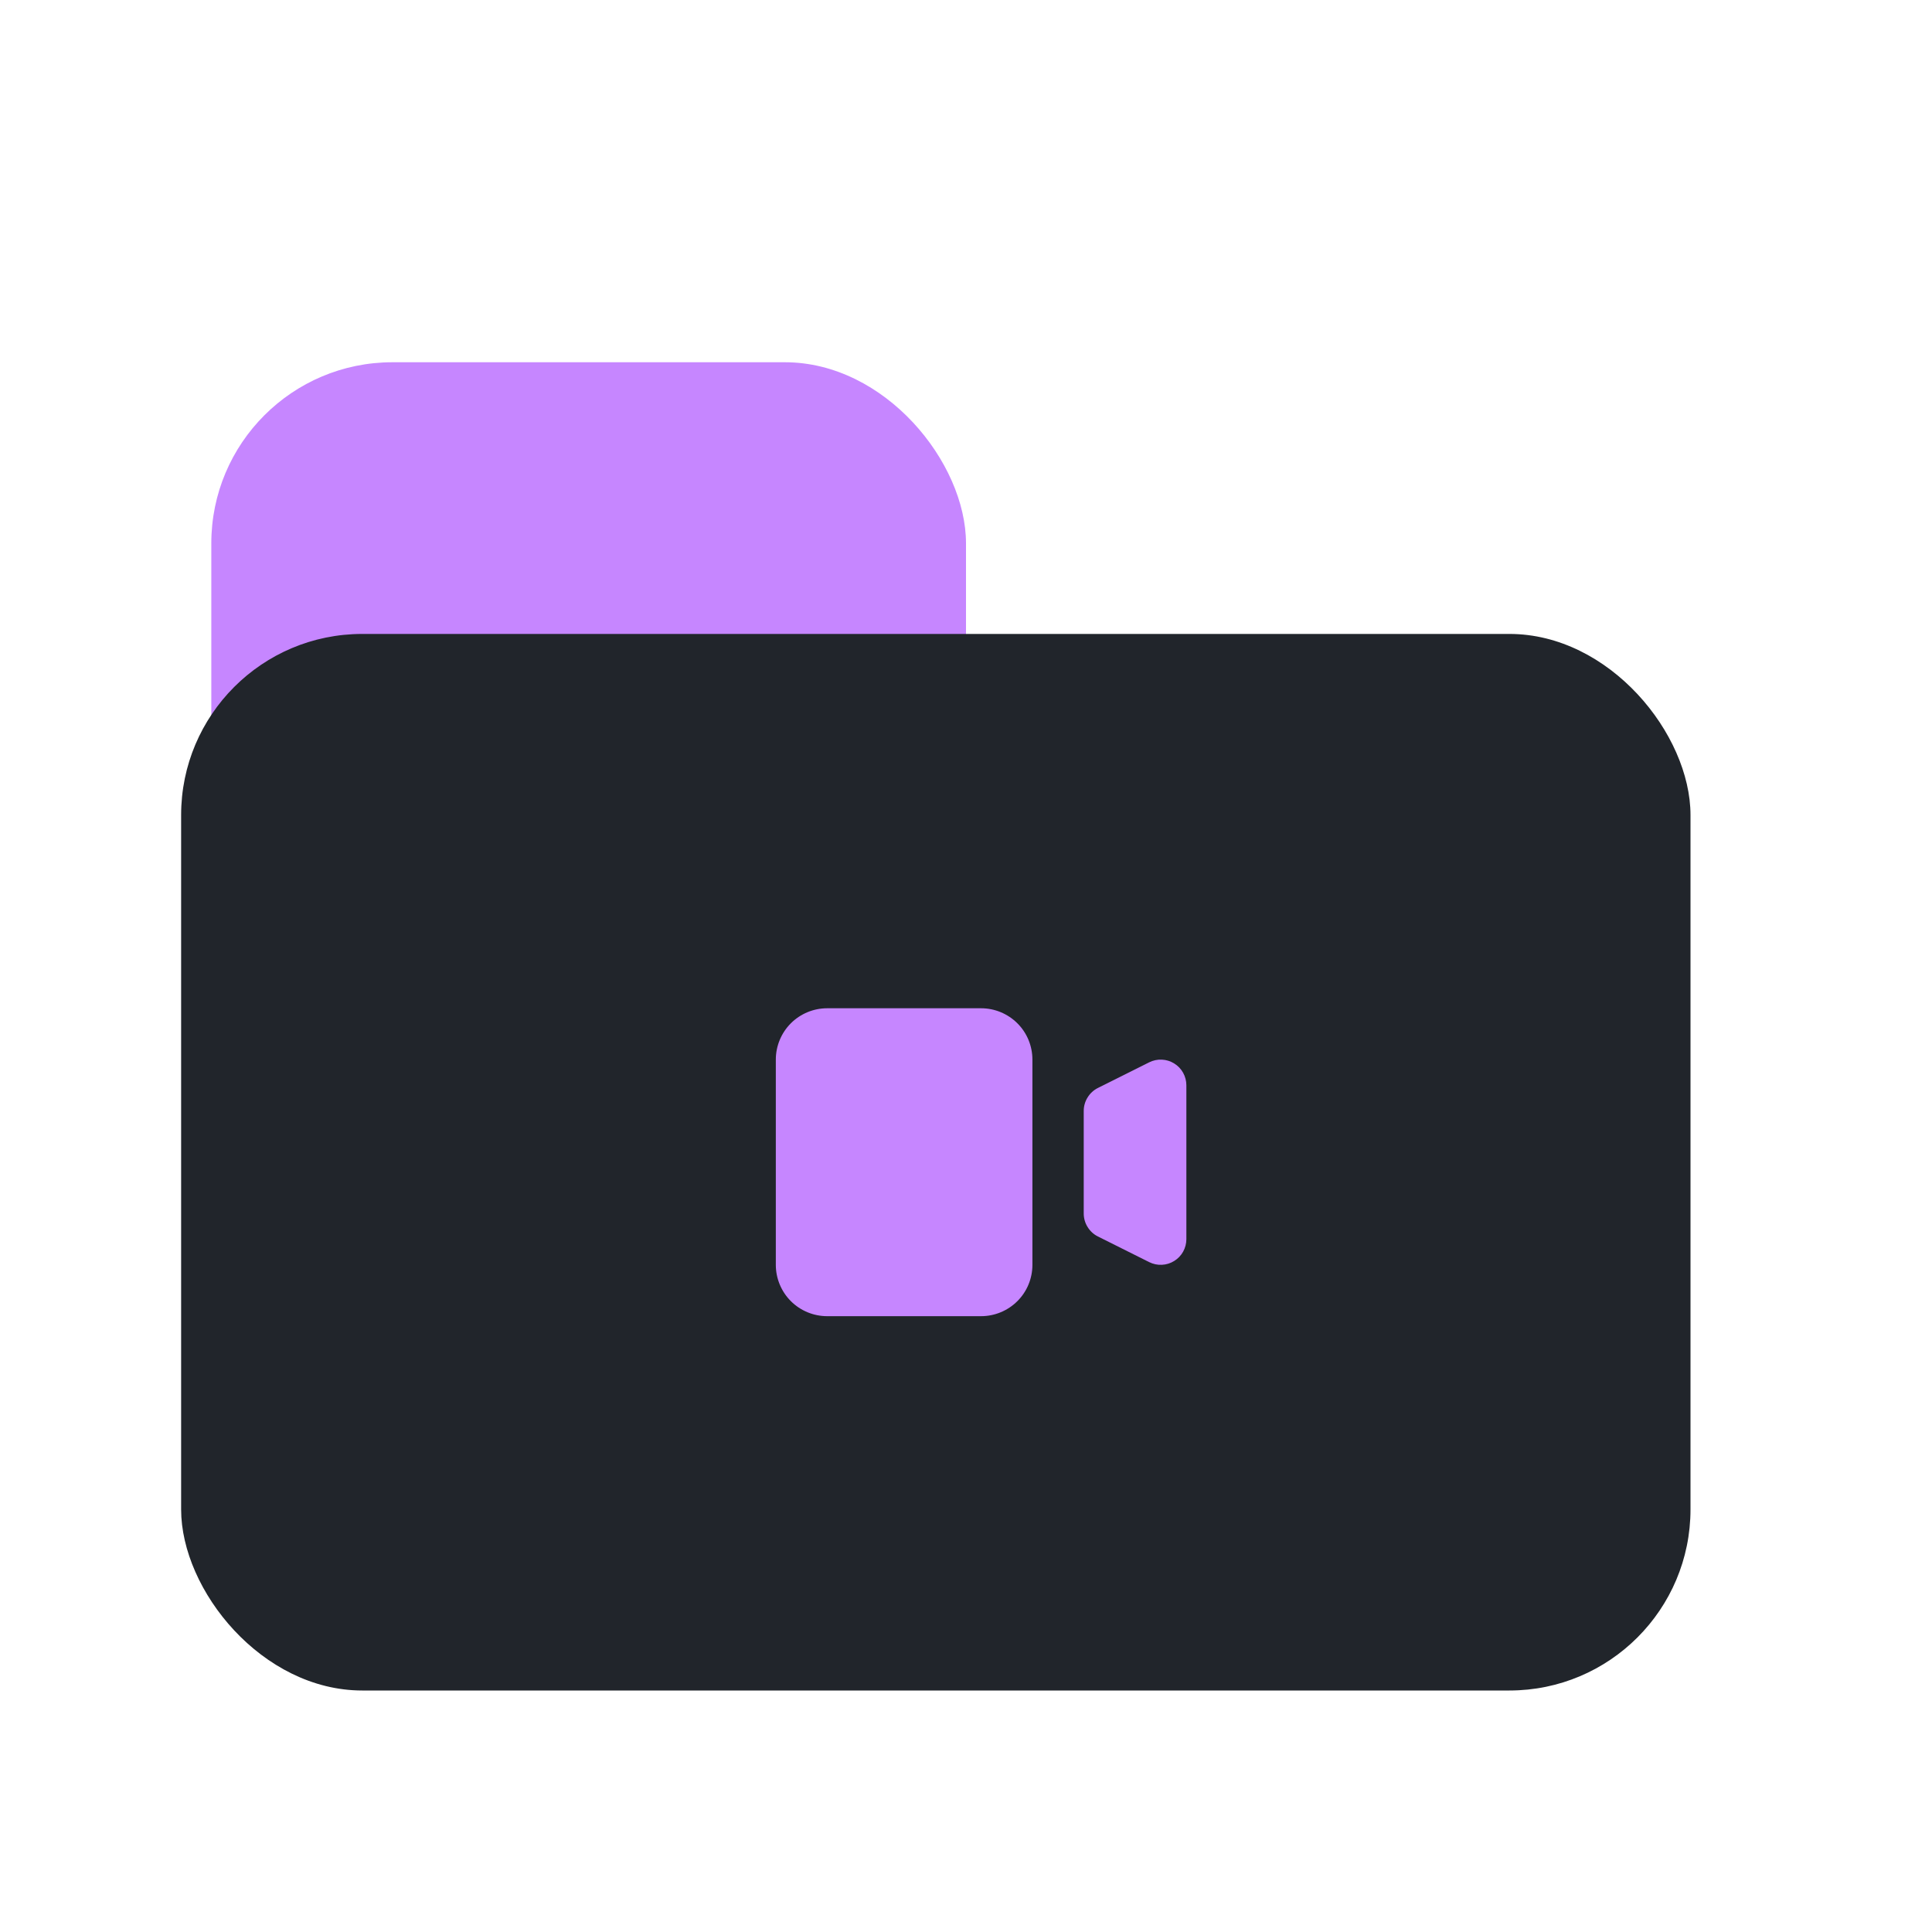 <svg width="32" height="32" viewBox="0 0 32 32" fill="none" xmlns="http://www.w3.org/2000/svg">
<rect x="3.5" y="6" width="12.5" height="21.5" rx="3" fill="#C686FF"/>
<rect x="3" y="10.5" width="25" height="17.5" rx="3" fill="#21252B"/>
<path d="M12.85 17.55C12.85 17.325 12.94 17.108 13.099 16.949C13.258 16.79 13.475 16.7 13.7 16.7H16.25C16.475 16.7 16.692 16.79 16.851 16.949C17.011 17.108 17.1 17.325 17.1 17.55V20.95C17.1 21.175 17.011 21.392 16.851 21.551C16.692 21.71 16.475 21.8 16.25 21.8H13.7C13.475 21.8 13.258 21.71 13.099 21.551C12.94 21.392 12.85 21.175 12.85 20.95V17.55ZM18.185 18.02C18.114 18.055 18.055 18.11 18.014 18.177C17.972 18.244 17.95 18.321 17.95 18.4V20.1C17.95 20.179 17.972 20.256 18.014 20.323C18.055 20.39 18.114 20.445 18.185 20.48L19.035 20.905C19.1 20.937 19.172 20.953 19.244 20.949C19.317 20.946 19.387 20.924 19.448 20.886C19.51 20.848 19.561 20.795 19.596 20.732C19.631 20.669 19.65 20.597 19.65 20.525V17.975C19.65 17.903 19.631 17.831 19.596 17.768C19.561 17.705 19.51 17.652 19.448 17.614C19.387 17.576 19.317 17.554 19.244 17.551C19.172 17.547 19.1 17.563 19.035 17.595L18.185 18.02Z" fill="#C686FF"/>
</svg>
